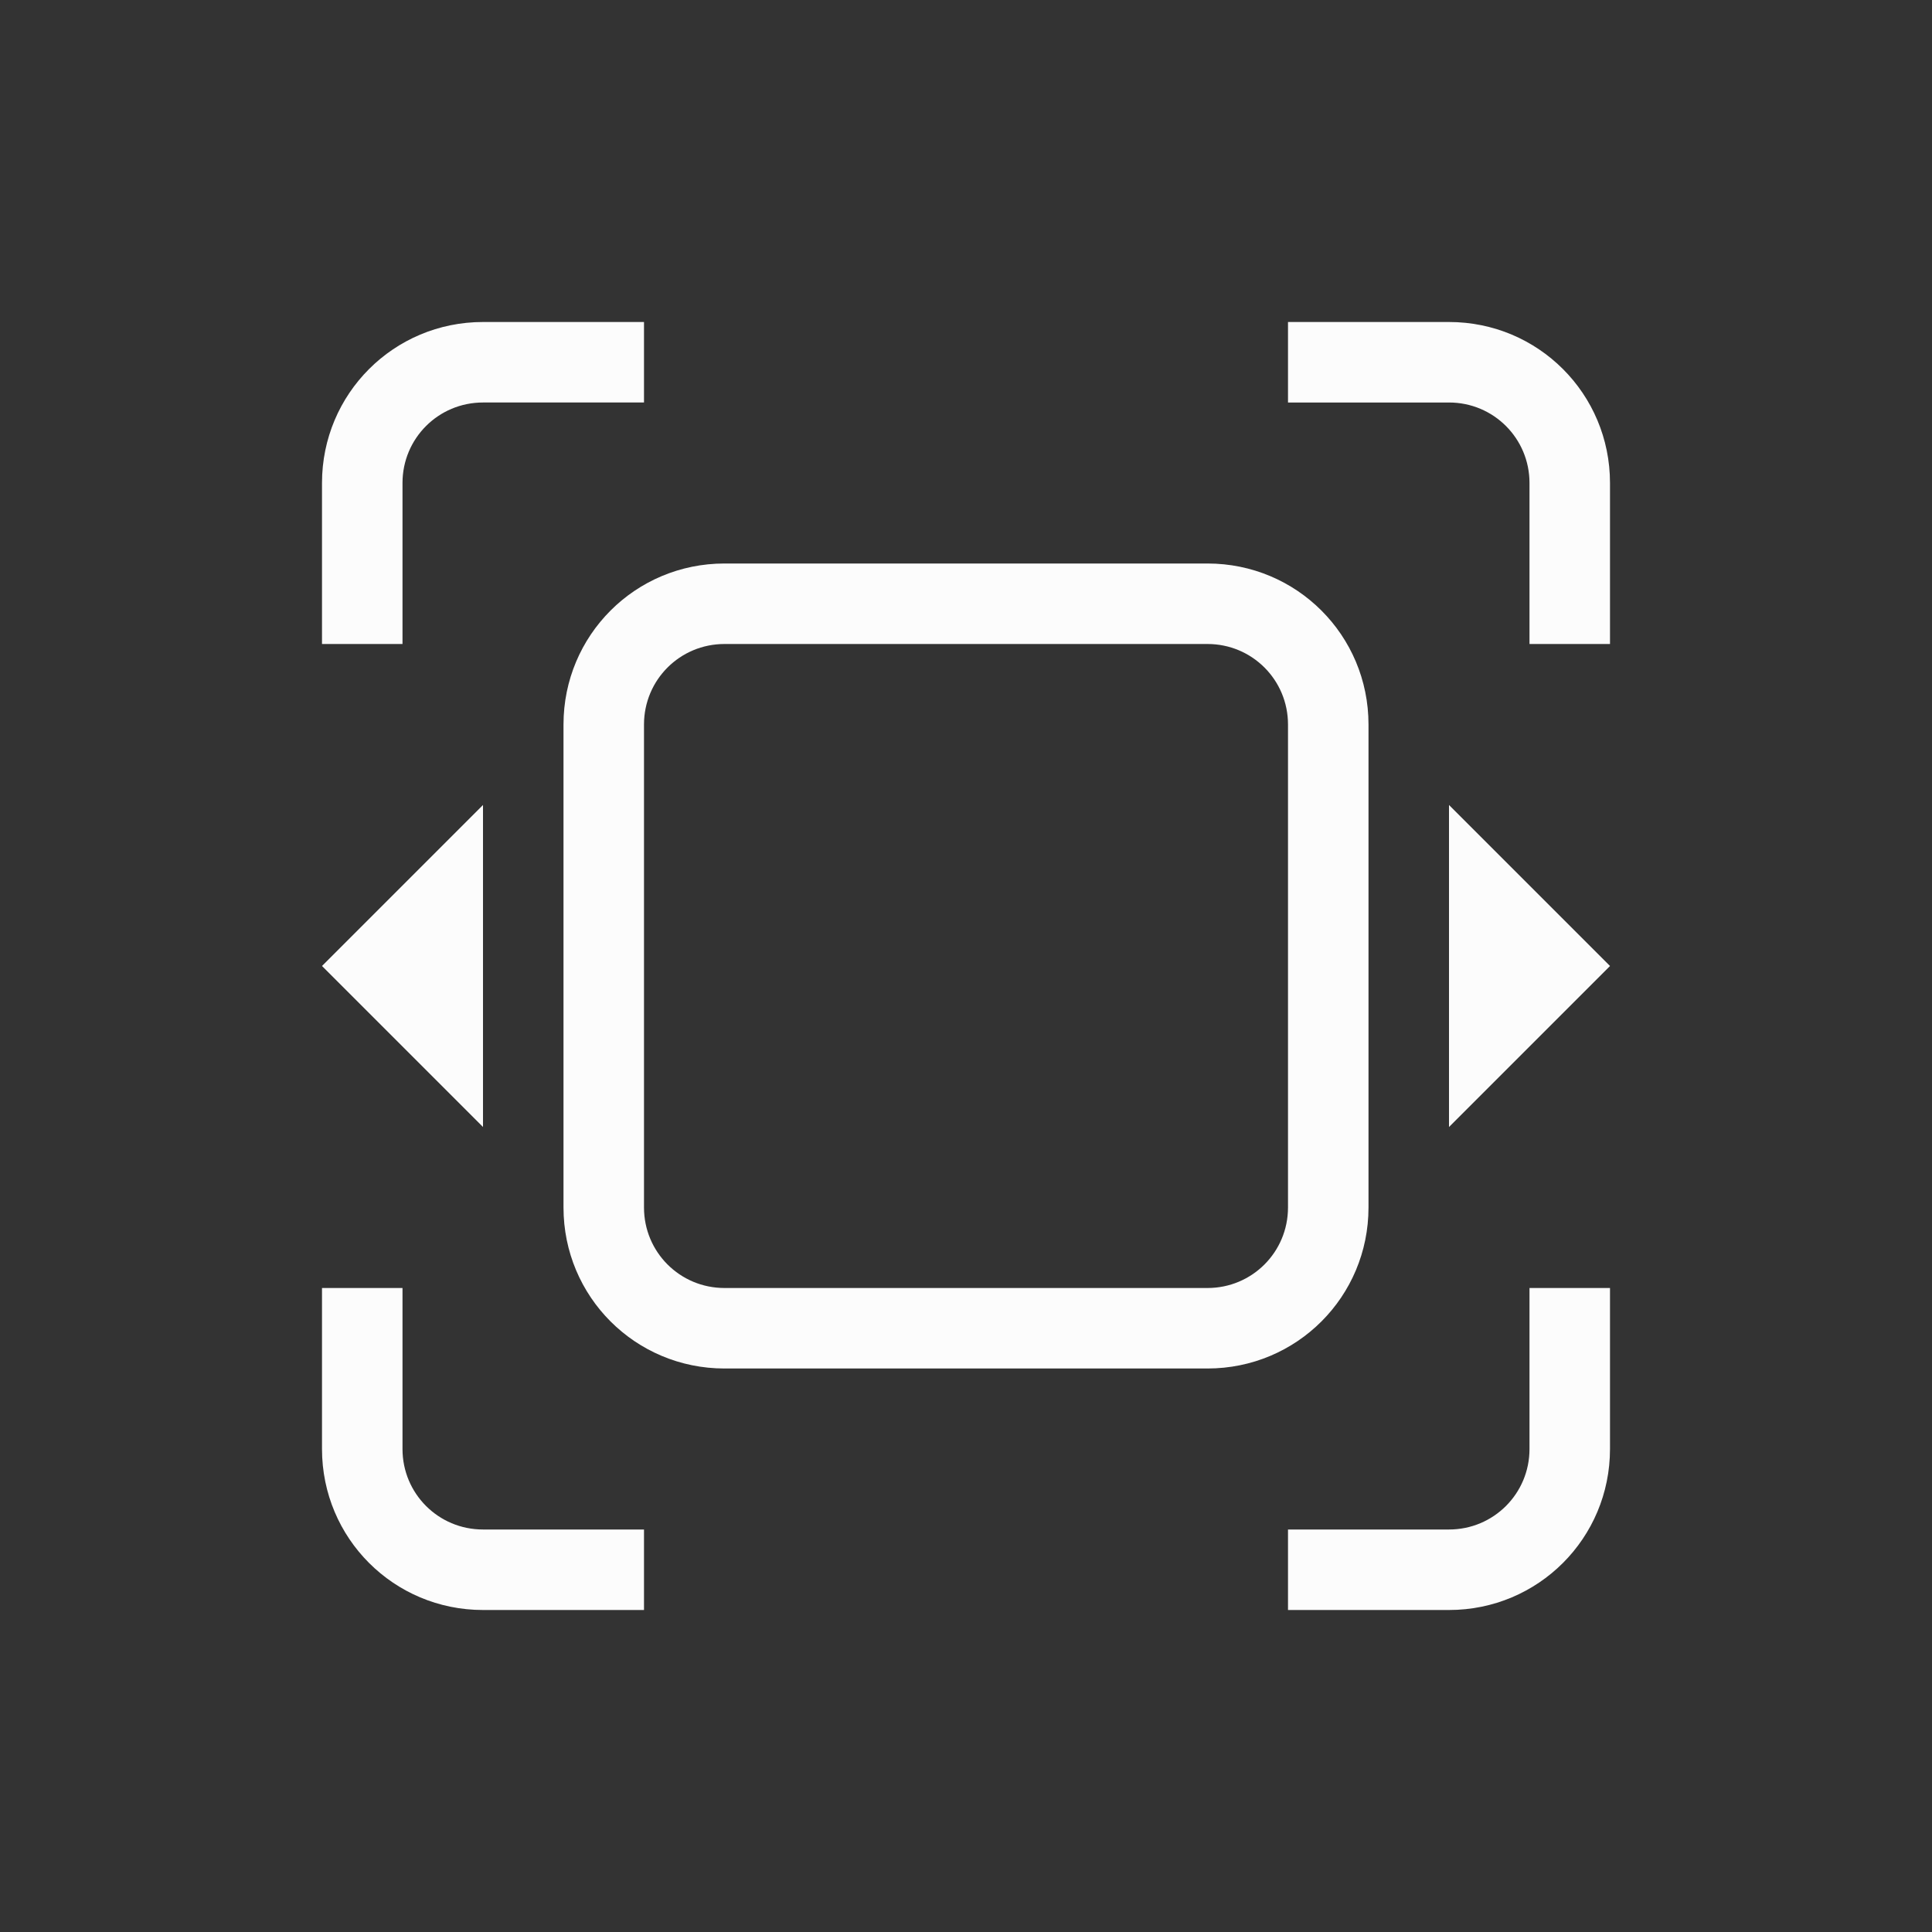 <svg xmlns="http://www.w3.org/2000/svg" version="1.1" viewBox="0 0 24 24" width="24" height="24">
  <rect x="0" y="0" width="24" height="24" fill="#333333" stroke="none"/>
  <defs>
    <style type="text/css" id="current-color-scheme">.ColorScheme-Text {color:#fcfcfc;}</style>
  </defs>
  <g transform="translate(1,1)">
    <path style="fill:currentColor;fill-opacity:1;stroke:none" class="ColorScheme-Text" d="M 5,3 C 3.892,3 3,3.892 3,5 V 7 H 4 V 5 C 4,4.446 4.446,4 5,4 H 7 V 3 Z m 10,0 v 1 h 2 c 0.554,0 1,0.446 1,1 v 2 h 1 V 5 C 19,3.892 18.108,3 17,3 Z M 3,15 v 2 c 0,1.108 0.892,2 2,2 H 7 V 18 H 5 C 4.446,18 4,17.554 4,17 v -2 z m 15,0 v 2 c 0,0.554 -0.446,1 -1,1 h -2 v 1 h 2 c 1.108,0 2,-0.892 2,-2 v -2 z m 1,-4 -2,-2 v 4 z M 16,8 C 16,6.892 15.108,6 14,6 H 8 C 6.892,6 6,6.892 6,8 v 6 c 0,1.108 0.892,2 2,2 h 6 c 1.108,0 2,-0.892 2,-2 z m -1,0 v 6 c 0,0.554 -0.446,1 -1,1 H 8 C 7.446,15 7,14.554 7,14 V 8 C 7,7.446 7.446,7 8,7 h 6 c 0.554,0 1,0.446 1,1 z M 5,9 3,11 5,13 Z"/>
  </g>
</svg>
